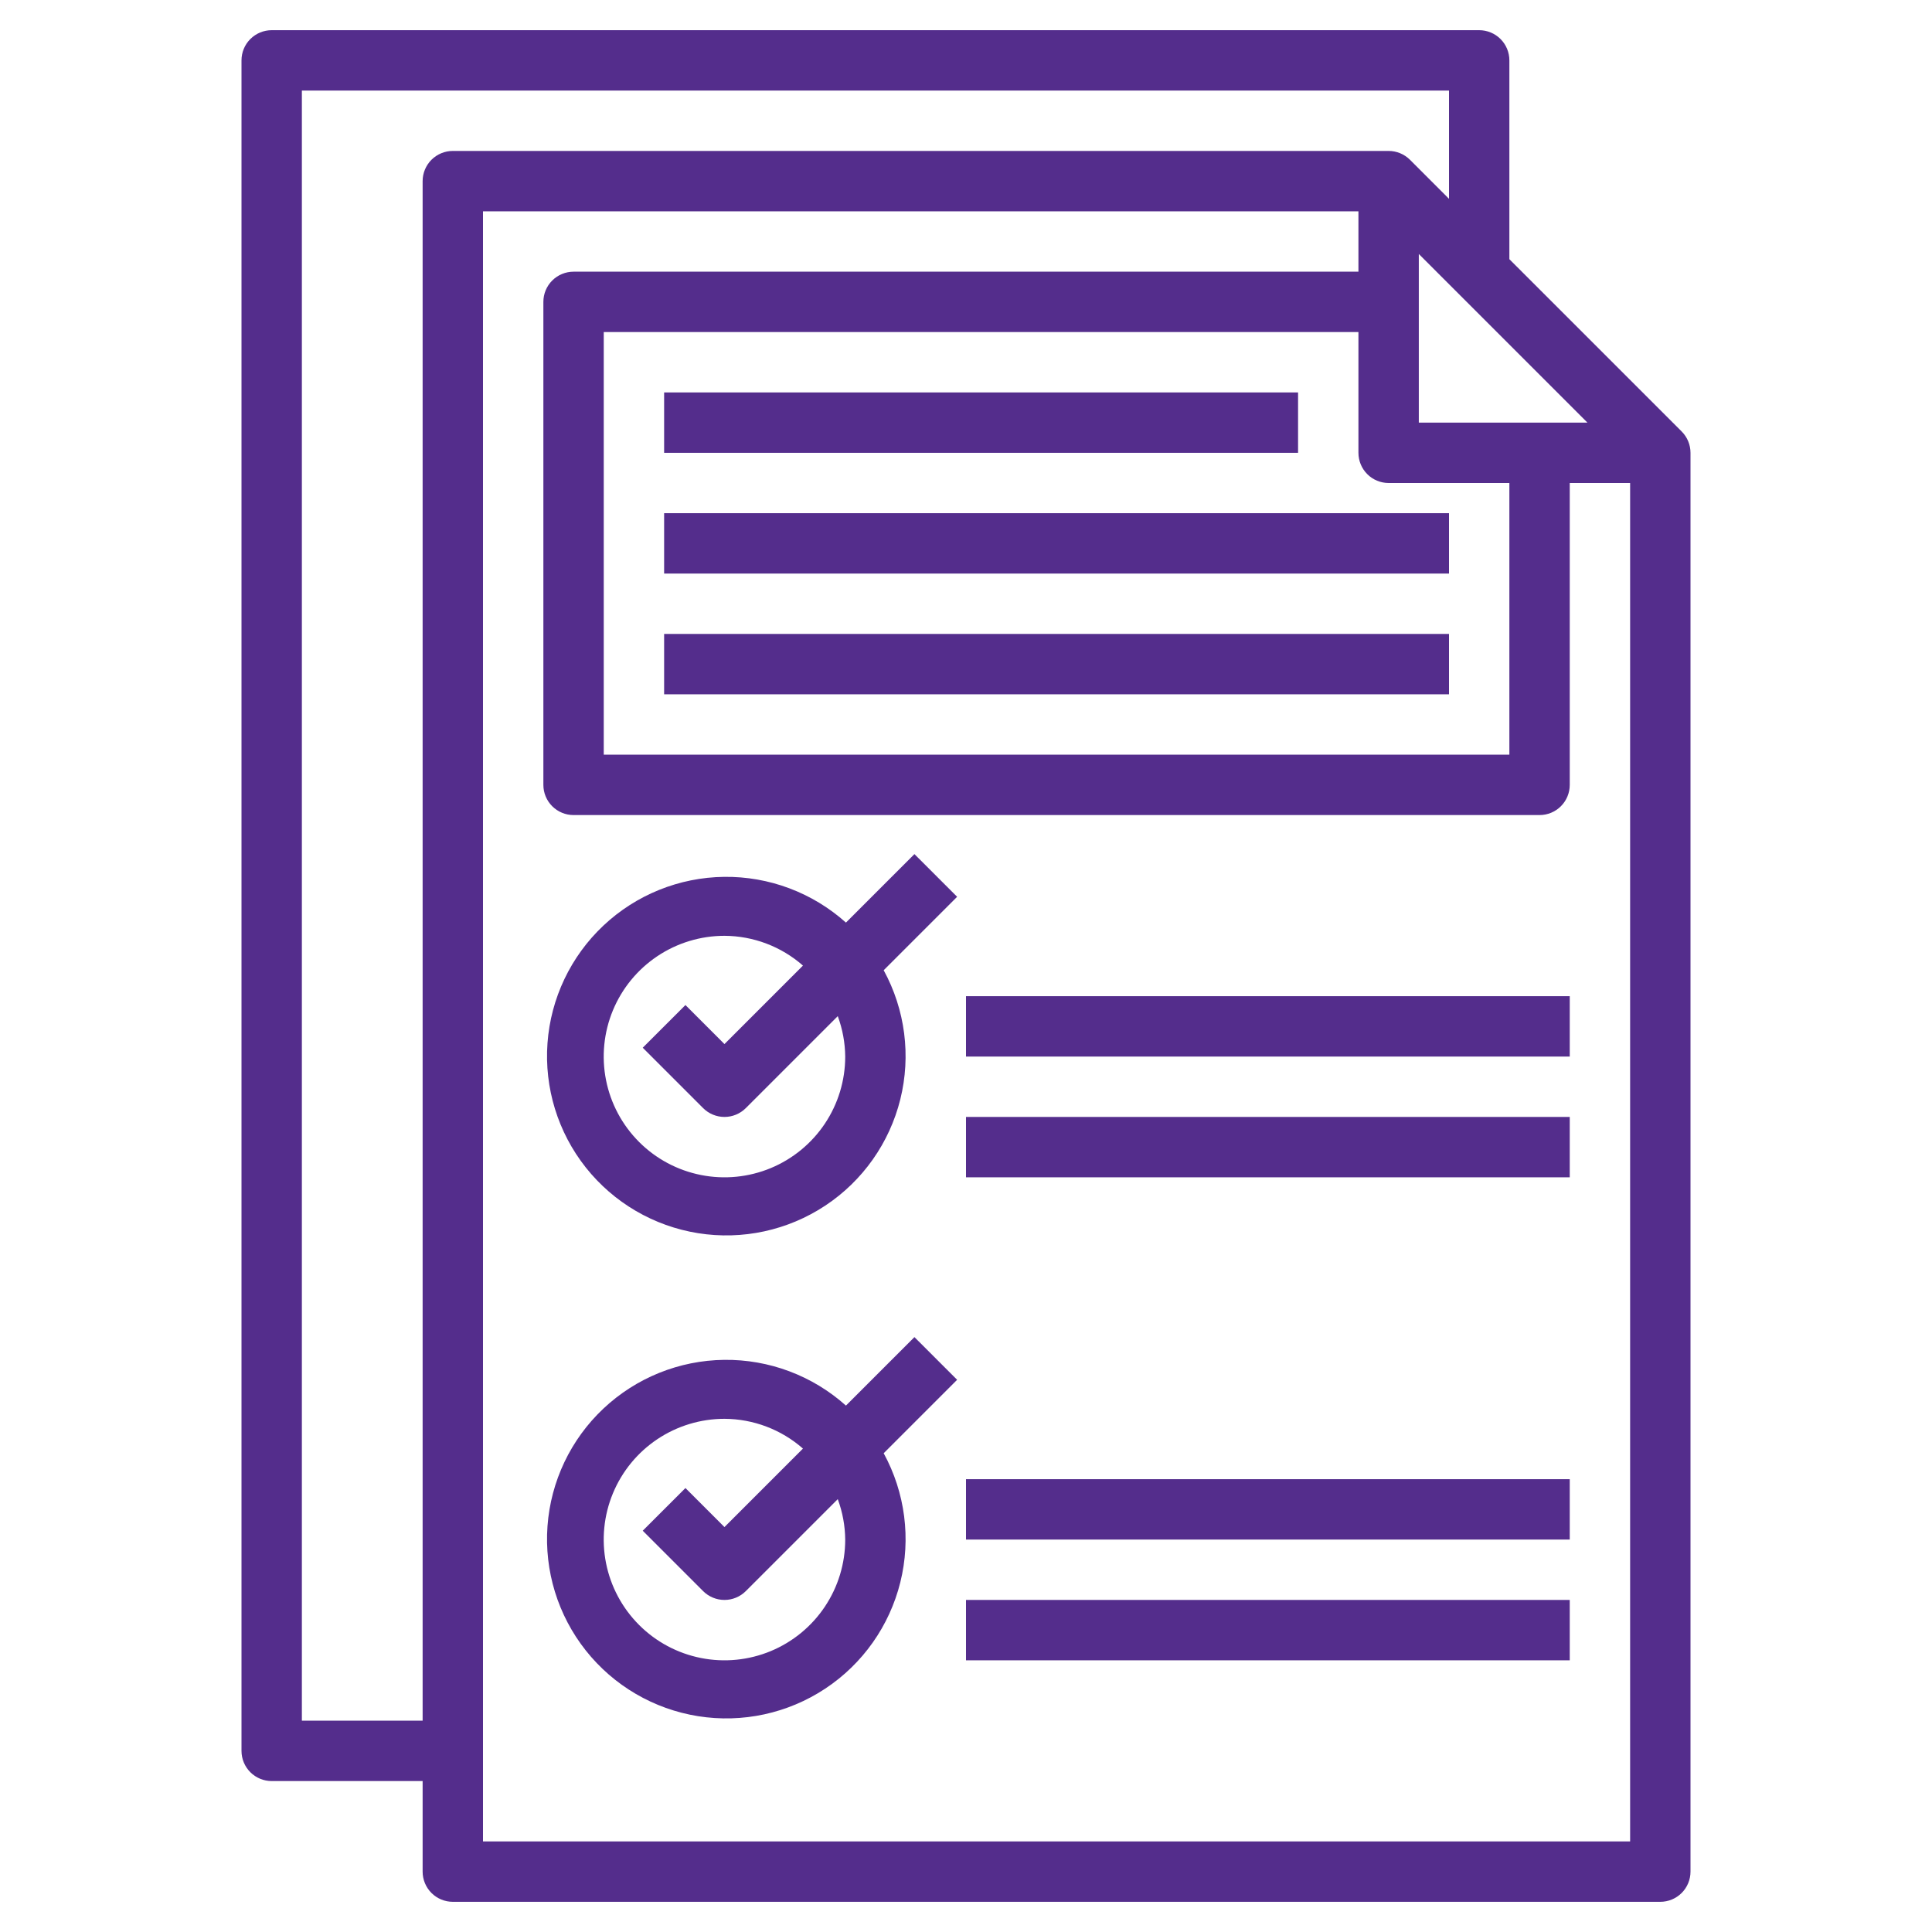 <svg width="120" height="120" viewBox="0 0 120 120" fill="none" xmlns="http://www.w3.org/2000/svg">
<g id="Layer_3">
<path id="Vector" d="M91.875 1.875H16.875C16.378 1.875 15.901 2.073 15.549 2.424C15.197 2.776 15 3.253 15 3.75V108.75C15 109.247 15.197 109.724 15.549 110.076C15.901 110.427 16.378 110.625 16.875 110.625H26.25V116.25C26.25 116.747 26.448 117.224 26.799 117.576C27.151 117.927 27.628 118.125 28.125 118.125H103.125C103.622 118.125 104.099 117.927 104.451 117.576C104.802 117.224 105 116.747 105 116.25V28.125C105 27.628 104.802 27.151 104.451 26.799L93.75 16.099V3.75C93.75 3.253 93.552 2.776 93.201 2.424C92.849 2.073 92.372 1.875 91.875 1.875ZM26.25 11.25V106.875H18.75V5.625H90V12.349L87.576 9.924C87.224 9.573 86.747 9.375 86.25 9.375H28.125C27.628 9.375 27.151 9.573 26.799 9.924C26.448 10.276 26.25 10.753 26.25 11.25ZM86.25 30H93.75V46.875H37.5V20.625H84.375V28.125C84.375 28.622 84.573 29.099 84.924 29.451C85.276 29.802 85.753 30 86.25 30ZM88.125 26.25V15.776L98.599 26.25H88.125ZM30 114.375V13.125H84.375V16.875H35.625C35.128 16.875 34.651 17.073 34.299 17.424C33.947 17.776 33.75 18.253 33.75 18.75V48.75C33.75 49.247 33.947 49.724 34.299 50.076C34.651 50.428 35.128 50.625 35.625 50.625H95.625C96.122 50.625 96.599 50.428 96.951 50.076C97.302 49.724 97.5 49.247 97.5 48.75V30H101.25V114.375H30Z" fill="#542D8C"/>
<path id="Vector_2" d="M52.543 57.304C50.465 55.443 47.765 54.429 44.976 54.463C42.187 54.497 39.512 55.577 37.48 57.489C35.449 59.401 34.209 62.005 34.006 64.787C33.803 67.569 34.651 70.326 36.383 72.513C38.115 74.699 40.605 76.156 43.36 76.595C46.114 77.034 48.933 76.423 51.259 74.883C53.585 73.344 55.248 70.987 55.92 68.279C56.592 65.572 56.223 62.711 54.887 60.263L59.449 55.701L56.797 53.05L52.543 57.304ZM52.498 65.625C52.498 67.109 52.058 68.559 51.234 69.792C50.41 71.026 49.238 71.987 47.868 72.555C46.498 73.122 44.99 73.271 43.535 72.981C42.08 72.692 40.743 71.978 39.695 70.929C38.646 69.88 37.931 68.543 37.642 67.089C37.353 65.634 37.501 64.126 38.069 62.755C38.636 61.385 39.598 60.214 40.831 59.389C42.065 58.565 43.514 58.125 44.998 58.125C46.793 58.133 48.525 58.789 49.873 59.974L44.998 64.849L42.574 62.425L39.922 65.076L43.672 68.826C44.024 69.178 44.501 69.375 44.998 69.375C45.495 69.375 45.972 69.178 46.324 68.826L52.035 63.115C52.333 63.919 52.489 64.768 52.498 65.625Z" fill="#542D8C"/>
<path id="Vector_3" d="M56.797 83.05L52.543 87.304C50.465 85.443 47.765 84.429 44.976 84.463C42.187 84.497 39.512 85.577 37.48 87.489C35.449 89.401 34.209 92.005 34.006 94.787C33.803 97.569 34.651 100.326 36.383 102.512C38.115 104.699 40.605 106.156 43.36 106.595C46.114 107.034 48.933 106.423 51.259 104.883C53.585 103.343 55.248 100.987 55.92 98.279C56.592 95.572 56.223 92.711 54.887 90.263L59.449 85.701L56.797 83.05ZM52.498 95.625C52.498 97.109 52.058 98.559 51.234 99.792C50.41 101.026 49.238 101.987 47.868 102.555C46.498 103.122 44.99 103.271 43.535 102.981C42.08 102.692 40.743 101.978 39.695 100.929C38.646 99.88 37.931 98.543 37.642 97.089C37.353 95.634 37.501 94.126 38.069 92.755C38.636 91.385 39.598 90.213 40.831 89.389C42.065 88.565 43.514 88.125 44.998 88.125C46.793 88.133 48.525 88.789 49.873 89.974L44.998 94.849L42.574 92.425L39.922 95.076L43.672 98.826C44.024 99.178 44.501 99.375 44.998 99.375C45.495 99.375 45.972 99.178 46.324 98.826L52.035 93.115C52.333 93.919 52.489 94.768 52.498 95.625Z" fill="#542D8C"/>
<path id="Vector_4" d="M60 69.375H97.5V73.125H60V69.375Z" fill="#542D8C"/>
<path id="Vector_5" d="M60 61.875H97.5V65.625H60V61.875Z" fill="#542D8C"/>
<path id="Vector_6" d="M60 99.375H97.5V103.125H60V99.375Z" fill="#542D8C"/>
<path id="Vector_7" d="M60 91.875H97.5V95.625H60V91.875Z" fill="#542D8C"/>
<path id="Vector_8" d="M41.25 24.375H80.625V28.125H41.25V24.375Z" fill="#542D8C"/>
<path id="Vector_9" d="M41.25 31.875H90V35.625H41.25V31.875Z" fill="#542D8C"/>
<path id="Vector_10" d="M41.25 39.375H90V43.125H41.25V39.375Z" fill="#542D8C"/>
</g>
</svg>
